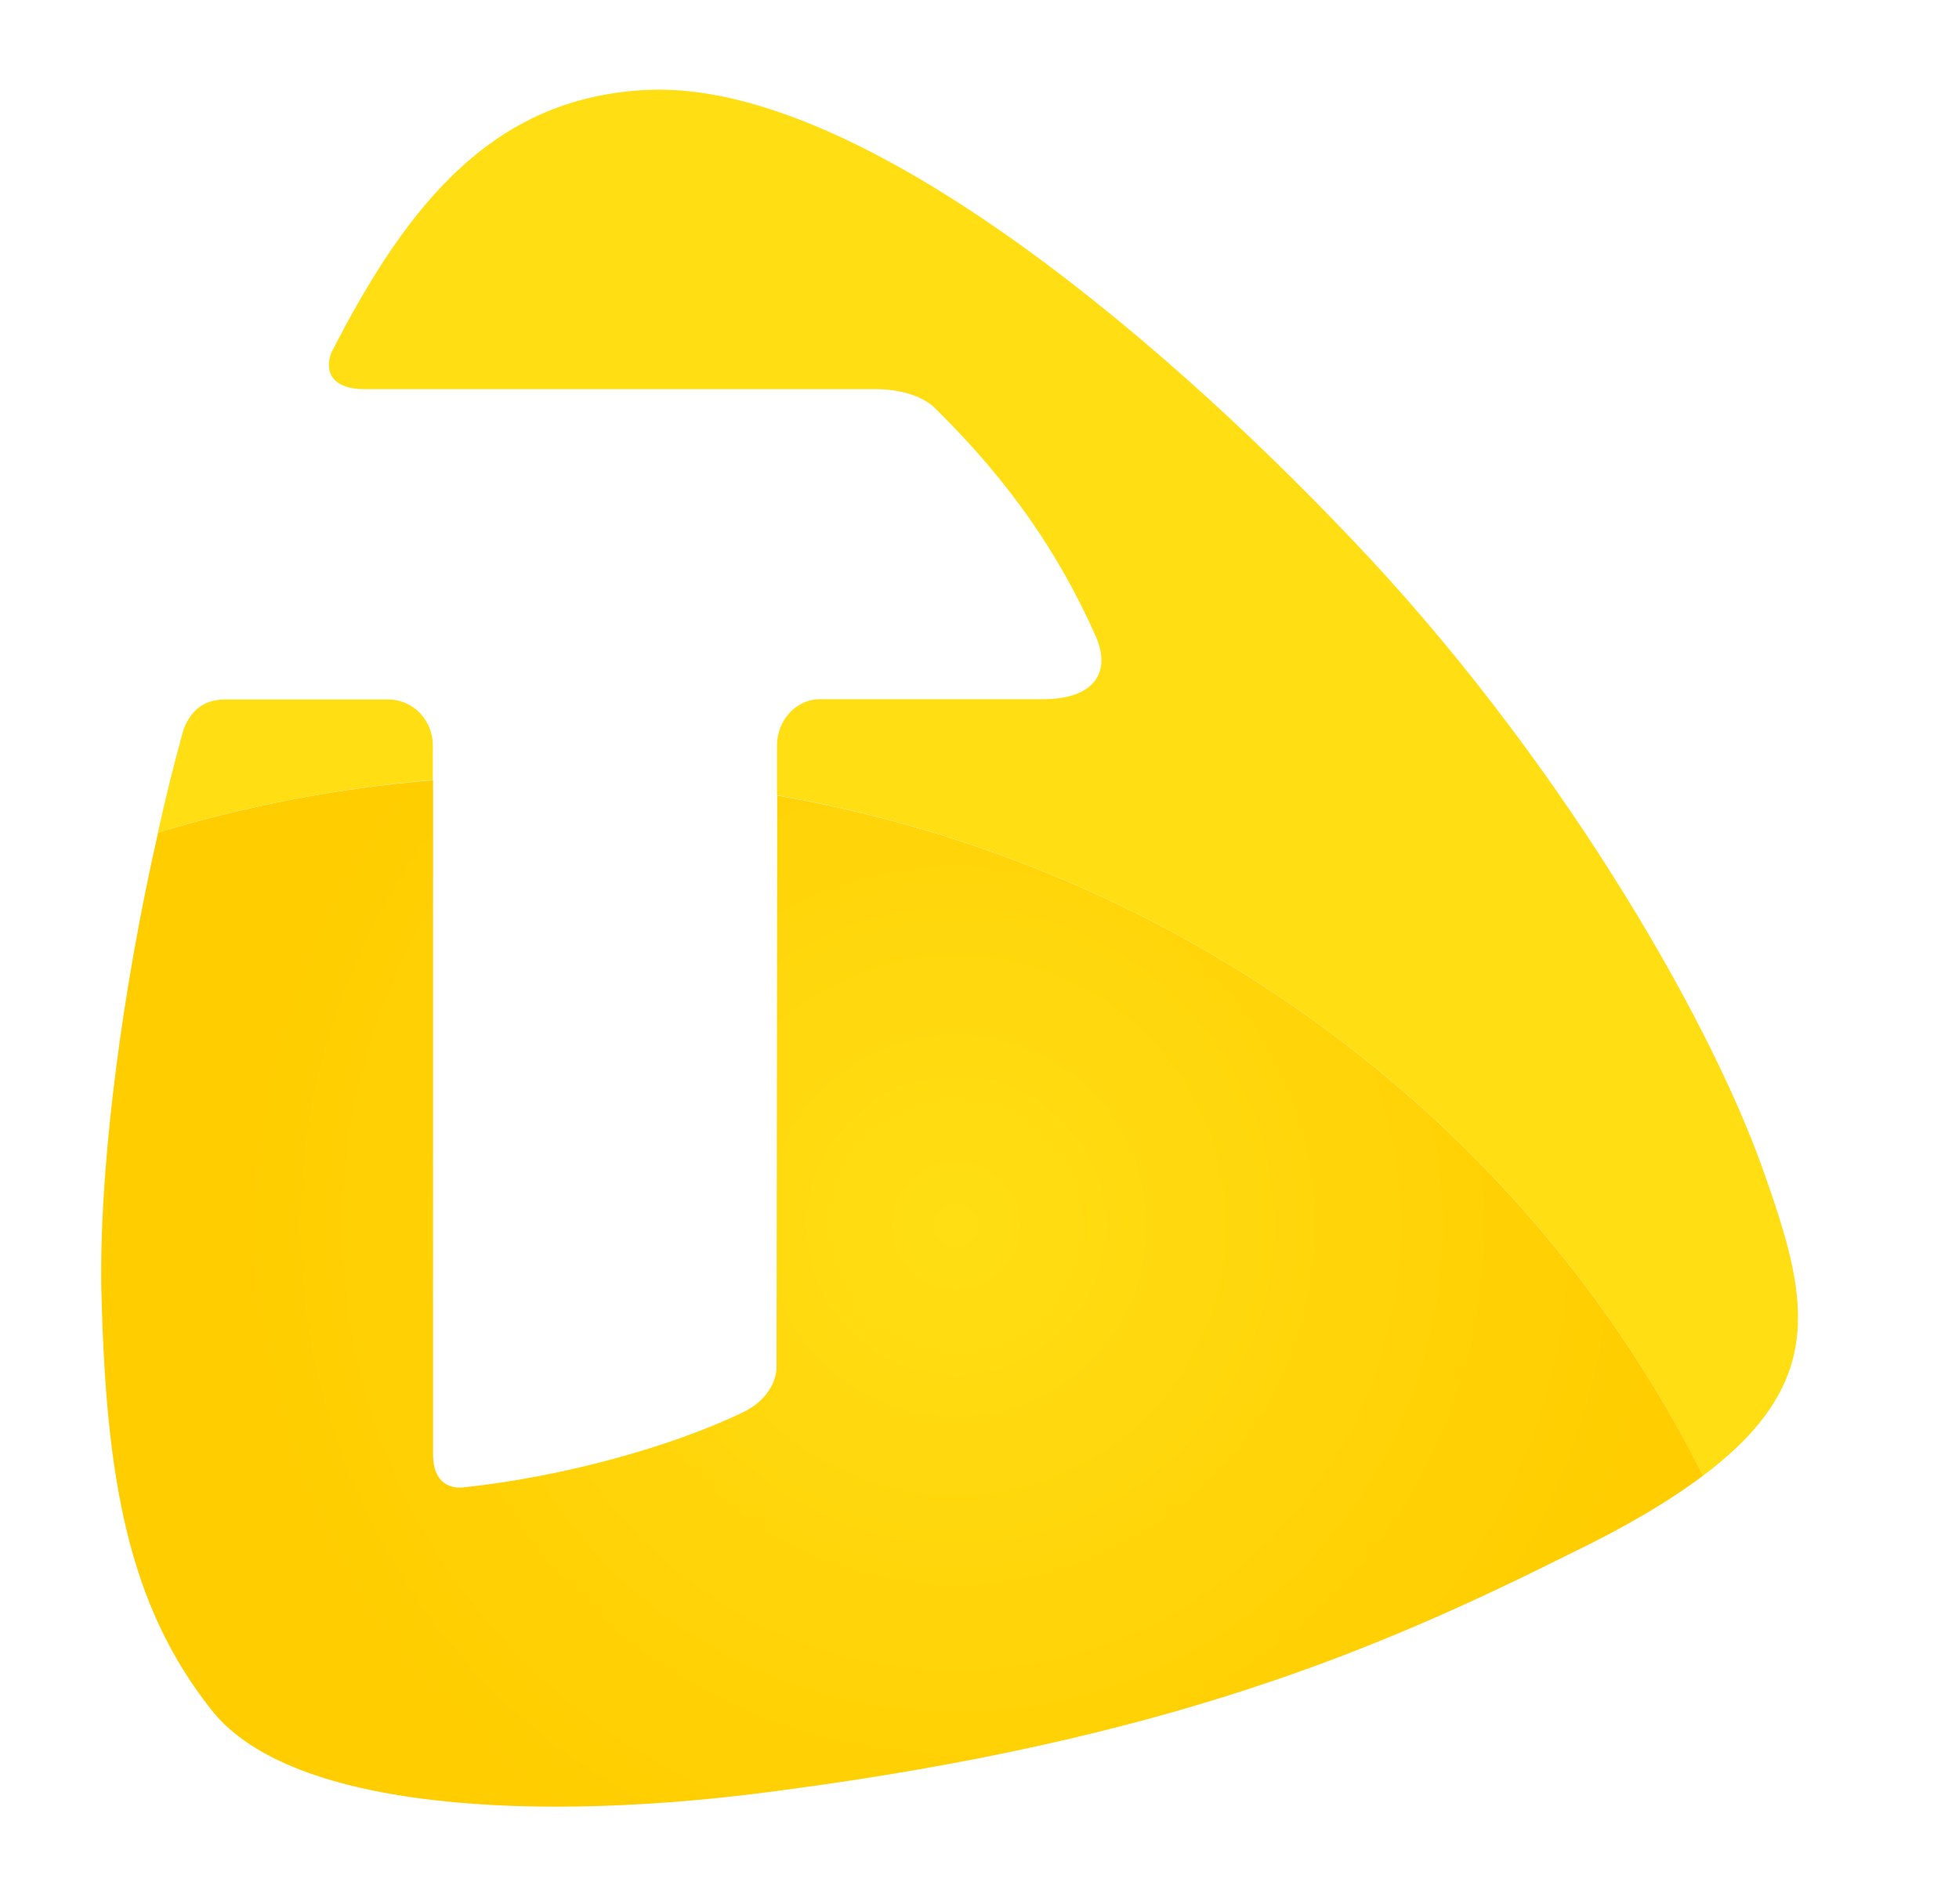 <?xml version="1.0" encoding="utf-8"?>
<!-- Generator: Adobe Illustrator 24.0.3, SVG Export Plug-In . SVG Version: 6.00 Build 0)  -->
<svg version="1.1" id="Ebene_1" xmlns="http://www.w3.org/2000/svg" xmlns:xlink="http://www.w3.org/1999/xlink" x="0px" y="0px"
	 viewBox="0 0 84.41 82.05" style="enable-background:new 0 0 84.41 82.05;" xml:space="preserve">
<style type="text/css">
	.st0{clip-path:url(#SVGID_2_);fill:#FFDE14;}
	.st1{clip-path:url(#SVGID_4_);fill:url(#SVGID_5_);}
</style>
<g>
	<defs>
		<rect id="SVGID_1_" x="4.36" y="3.87" width="73.12" height="73.98"/>
	</defs>
	<clipPath id="SVGID_2_">
		<use xlink:href="#SVGID_1_"  style="overflow:visible;"/>
	</clipPath>
	<path class="st0" d="M16.73,30.14H9.7c0,0,0,0,0,0c-0.96,0-1.49,0.52-1.79,1.29C7.5,32.9,7.13,34.4,6.8,35.89c0,0,0.01,0,0.01-0.01
		c3.78-1.16,7.75-1.92,11.84-2.27v-1.51c0,0,0,0,0,0C18.64,31.03,17.81,30.15,16.73,30.14 M75.97,50.42
		c-2.42-6.83-9.05-18.11-17.72-27.18C49.52,14.05,36.85,3.55,28,3.87c-6.62,0.26-10.37,4.75-13.73,11.34
		c-0.31,0.84,0.08,1.56,1.43,1.56h22.08c0,0,1.64-0.04,2.52,0.83c3.21,3.17,5.31,6.22,6.91,9.81c0.7,1.58-0.09,2.72-2.26,2.72
		c-3.99,0-7.88,0-9.61,0c-1.07,0-1.86,0.94-1.86,1.99c0,0.01,0,0.01,0,0.02l0,2.13c17.65,3.08,32.35,14.21,39.89,29.31
		c0,0,0,0.01,0.01,0.01C78.84,59.5,77.88,55.82,75.97,50.42"/>
</g>
<g>
	<defs>
		<path id="SVGID_3_" d="M6.81,35.88c-1.58,6.97-2.44,13.94-2.45,18.83v0.21c0,0.25,0,0.49,0.01,0.72
			c0.19,8.06,1.14,13.52,4.77,18.08c3.44,4.31,14.16,4.85,24.53,3.43c16.66-2.2,25.68-6.05,33.91-10.16c2.47-1.19,4.35-2.31,5.8-3.4
			c-7.55-15.1-22.24-26.24-39.89-29.31l-0.03,24.66c0,0,0.04,1.21-1.49,1.94c-3.01,1.44-7.64,2.75-11.97,3.21
			c0,0-1.34,0.26-1.34-1.42V33.62C14.55,33.96,10.59,34.73,6.81,35.88"/>
	</defs>
	<clipPath id="SVGID_4_">
		<use xlink:href="#SVGID_3_"  style="overflow:visible;"/>
	</clipPath>
	
		<radialGradient id="SVGID_5_" cx="-98.14" cy="183.955" r="0.35" gradientTransform="matrix(88.761 0 0 -88.761 8752.212 16380.818)" gradientUnits="userSpaceOnUse">
		<stop  offset="0" style="stop-color:#FFDE14"/>
		<stop  offset="9.340660e-04" style="stop-color:#FFDE14"/>
		<stop  offset="1" style="stop-color:#FFCD00"/>
	</radialGradient>
	<rect x="4.36" y="33.62" class="st1" width="69.02" height="44.95"/>
</g>
</svg>
